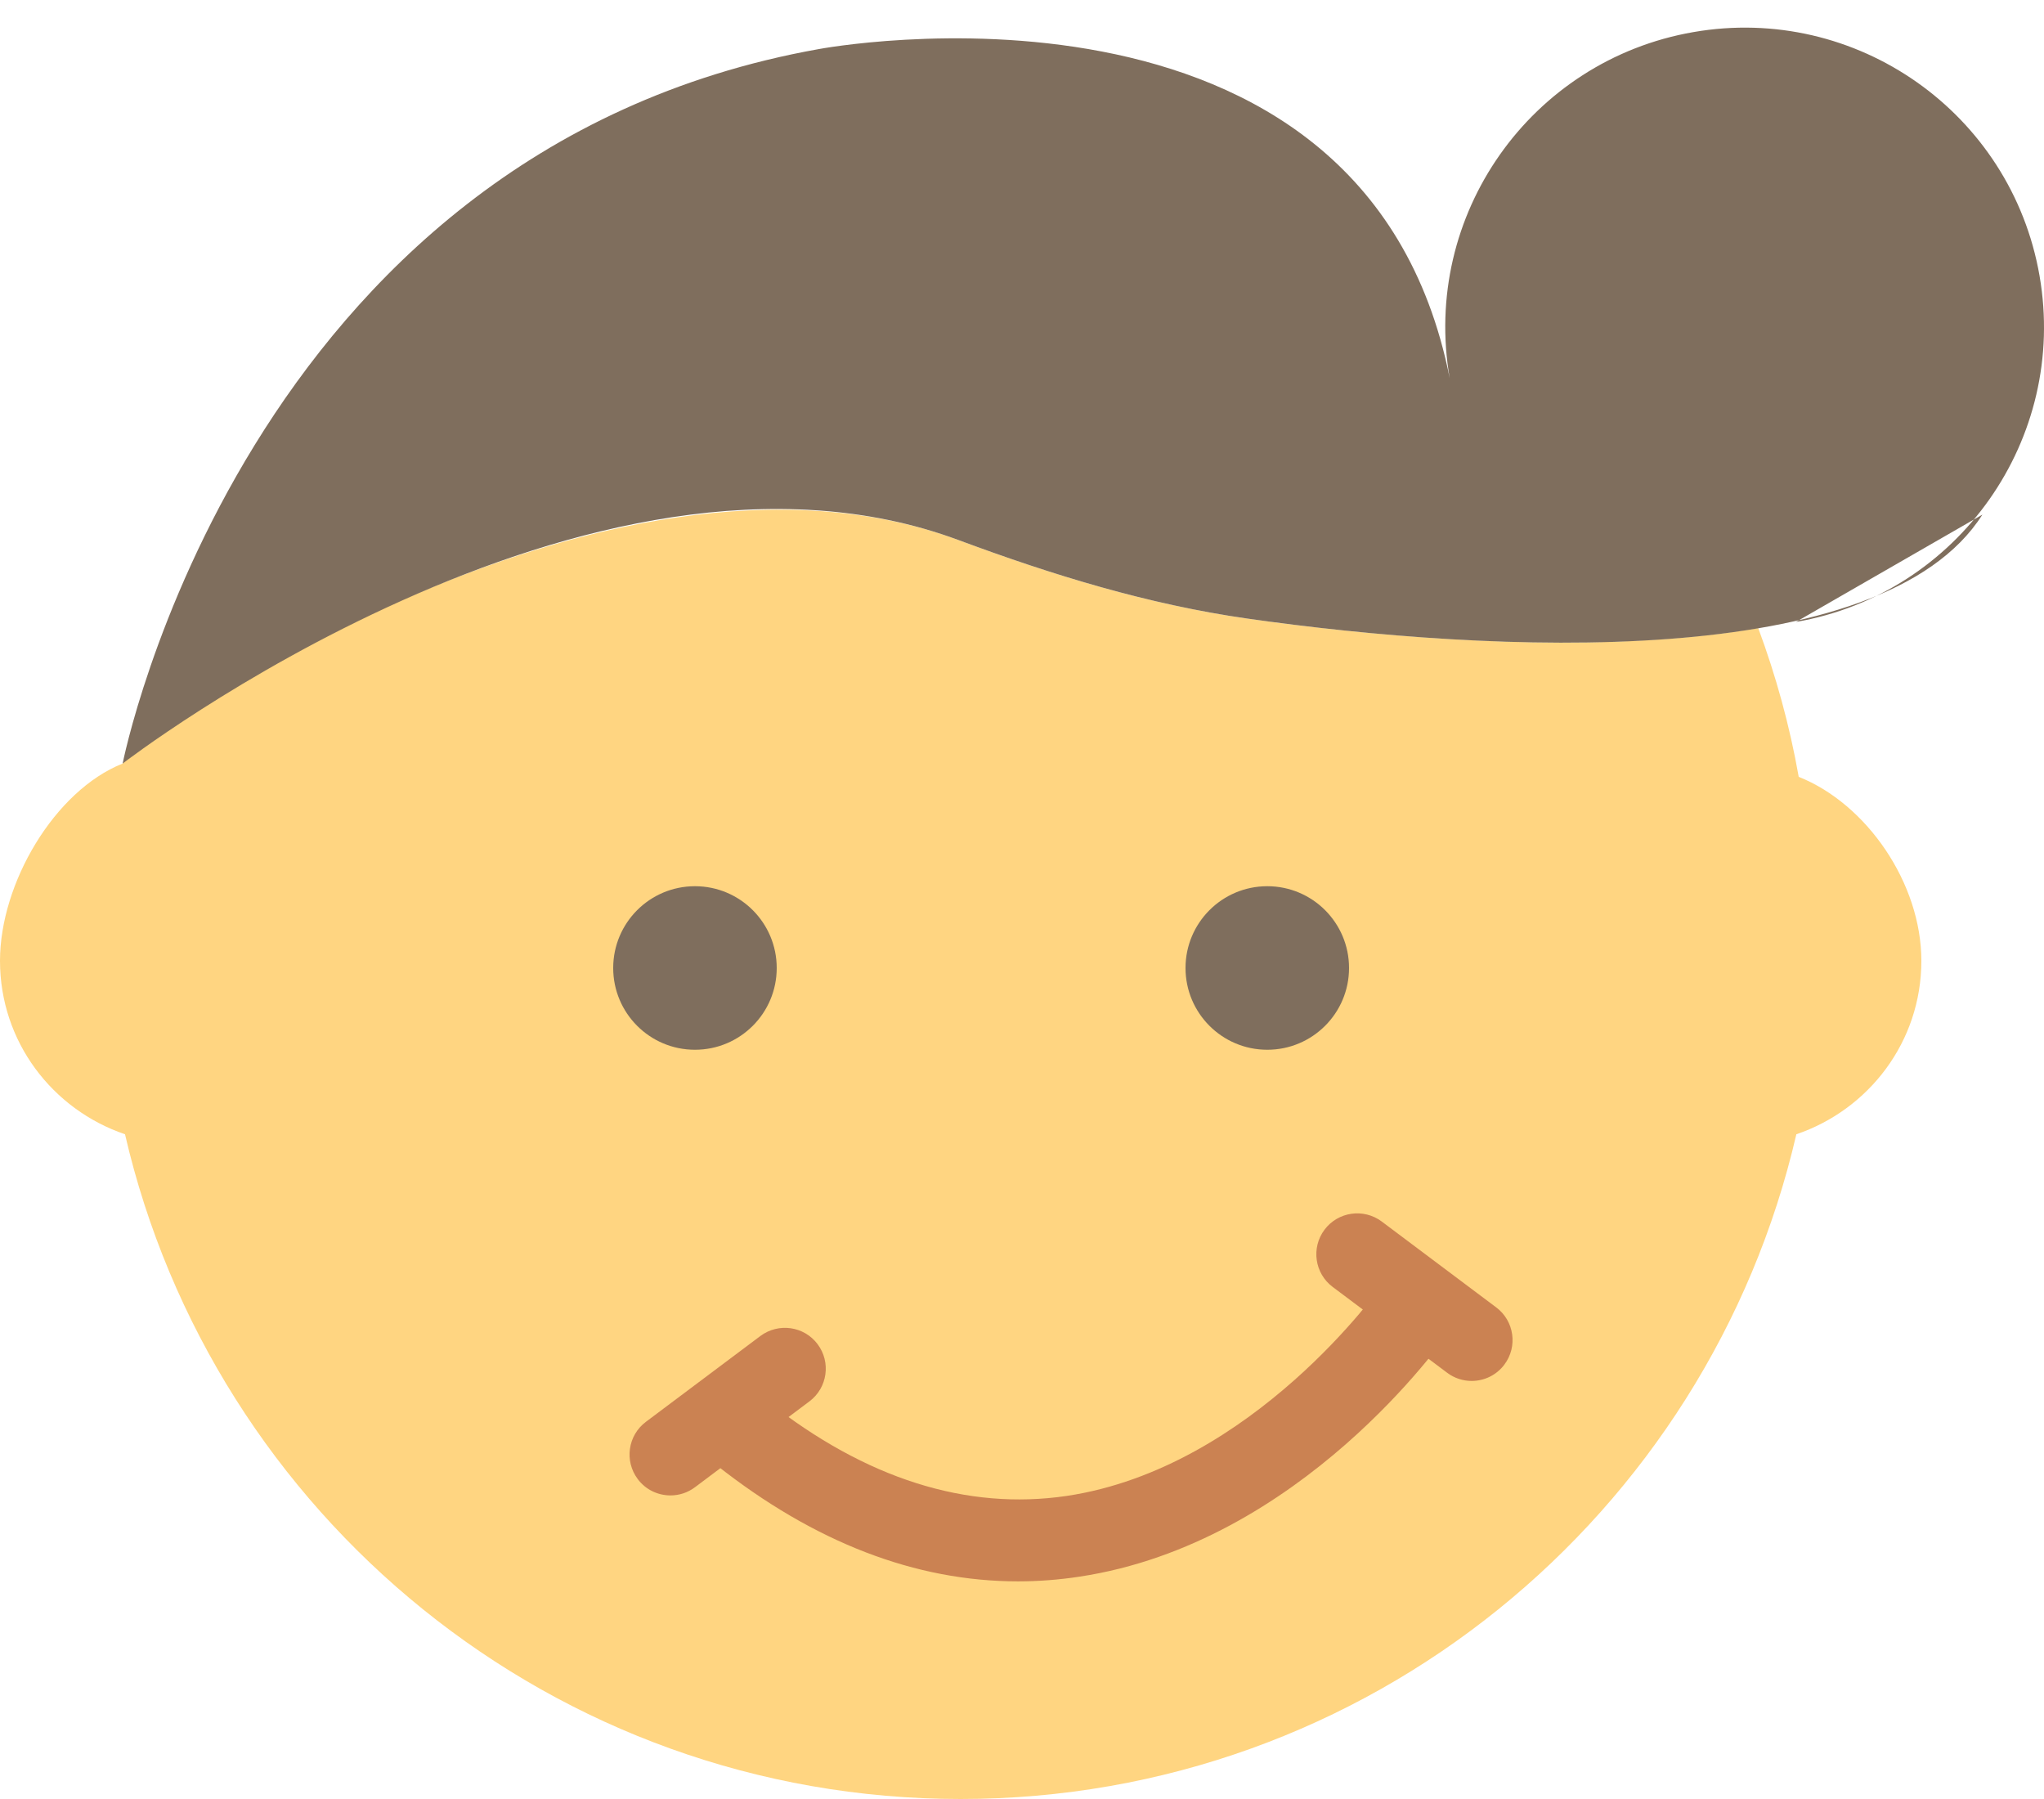 <?xml version="1.0" encoding="UTF-8" standalone="no"?>
<svg width="50px" height="44px" viewBox="0 0 50 44" version="1.1" xmlns="http://www.w3.org/2000/svg" xmlns:xlink="http://www.w3.org/1999/xlink" xmlns:sketch="http://www.bohemiancoding.com/sketch/ns">
    <!-- Generator: Sketch 3.2.2 (9983) - http://www.bohemiancoding.com/sketch -->
    <title>106 - Trendy (Flat)</title>
    <desc>Created with Sketch.</desc>
    <defs></defs>
    <g id="Page-1" stroke="none" stroke-width="1" fill="none" fill-rule="evenodd" sketch:type="MSPage">
        <g id="106---Trendy-(Flat)" sketch:type="MSLayerGroup">
            <path d="M44,19 C43.777,17.739 43.441,16.524 43.009,15.36 C39.122,16.022 34.15,15.647 30.518,15.13 C28.091,14.785 25.752,14.066 23.456,13.212 C14.712,9.958 3.051,18.386 3,18.675 C1.337,19.336 0,21.602 0,23.5 C0,25.478 1.284,27.139 3.058,27.742 C5.21,37.053 13.536,44 23.5,44 C33.464,44 41.79,37.053 43.942,27.742 C45.716,27.139 47,25.478 47,23.5 C47,21.602 45.663,19.661 44,19" id="Fill-23" fill="#FFD581" sketch:type="MSShapeGroup"></path>
            <path d="M19,23.675 C19,24.78 18.105,25.675 17,25.675 C15.895,25.675 15,24.78 15,23.675 C15,22.571 15.895,21.675 17,21.675 C18.105,21.675 19,22.571 19,23.675" id="Fill-71" fill="#7F6E5D" sketch:type="MSShapeGroup"></path>
            <path d="M33,23.675 C33,24.78 32.105,25.675 31,25.675 C29.895,25.675 29,24.78 29,23.675 C29,22.571 29.895,21.675 31,21.675 C32.105,21.675 33,22.571 33,23.675" id="Fill-72" fill="#7F6E5D" sketch:type="MSShapeGroup"></path>
            <path d="M24.902,38.677 C22.395,38.677 19.92,37.724 17.524,35.832 C17.091,35.489 17.017,34.86 17.359,34.427 C17.702,33.992 18.331,33.921 18.764,34.262 C21.179,36.17 23.646,36.947 26.09,36.588 C30.657,35.906 33.787,31.458 33.818,31.413 C34.132,30.959 34.754,30.847 35.209,31.159 C35.663,31.473 35.778,32.095 35.465,32.549 C35.319,32.761 31.83,37.745 26.4,38.563 C25.9,38.639 25.4,38.677 24.902,38.677" id="Fill-156" fill="#CB8252" sketch:type="MSShapeGroup"></path>
            <path d="M35.999,33.775 C35.791,33.775 35.58,33.71 35.4,33.575 L32.6,31.476 C32.158,31.145 32.069,30.518 32.4,30.076 C32.732,29.634 33.358,29.546 33.8,29.876 L36.6,31.976 C37.042,32.307 37.131,32.934 36.8,33.375 C36.604,33.638 36.303,33.775 35.999,33.775" id="Fill-157" fill="#CB8252" sketch:type="MSShapeGroup"></path>
            <path d="M16.401,36.575 C16.097,36.575 15.796,36.438 15.6,36.175 C15.269,35.733 15.358,35.106 15.8,34.775 L18.6,32.676 C19.044,32.346 19.669,32.434 20,32.876 C20.331,33.317 20.242,33.944 19.8,34.275 L17,36.375 C16.82,36.51 16.609,36.575 16.401,36.575" id="Fill-158" fill="#CB8252" sketch:type="MSShapeGroup"></path>
            <path d="M48.493,12.587 C46.035,16.459 36.469,15.977 30.518,15.13 C28.092,14.785 25.753,14.066 23.456,13.212 C14.429,9.853 3,18.675 3,18.675 C3,18.675 5.943,3.717 20.026,1.201 C20.026,1.201 33.366,-1.324 35.463,9.253 C34.77,5.268 37.439,1.477 41.423,0.785 C45.407,0.092 49.198,2.761 49.891,6.745 C50.583,10.729 47.915,14.52 43.931,15.212" id="Fill-211" fill="#7F6E5D" sketch:type="MSShapeGroup"></path>
        </g>
    </g>
</svg>